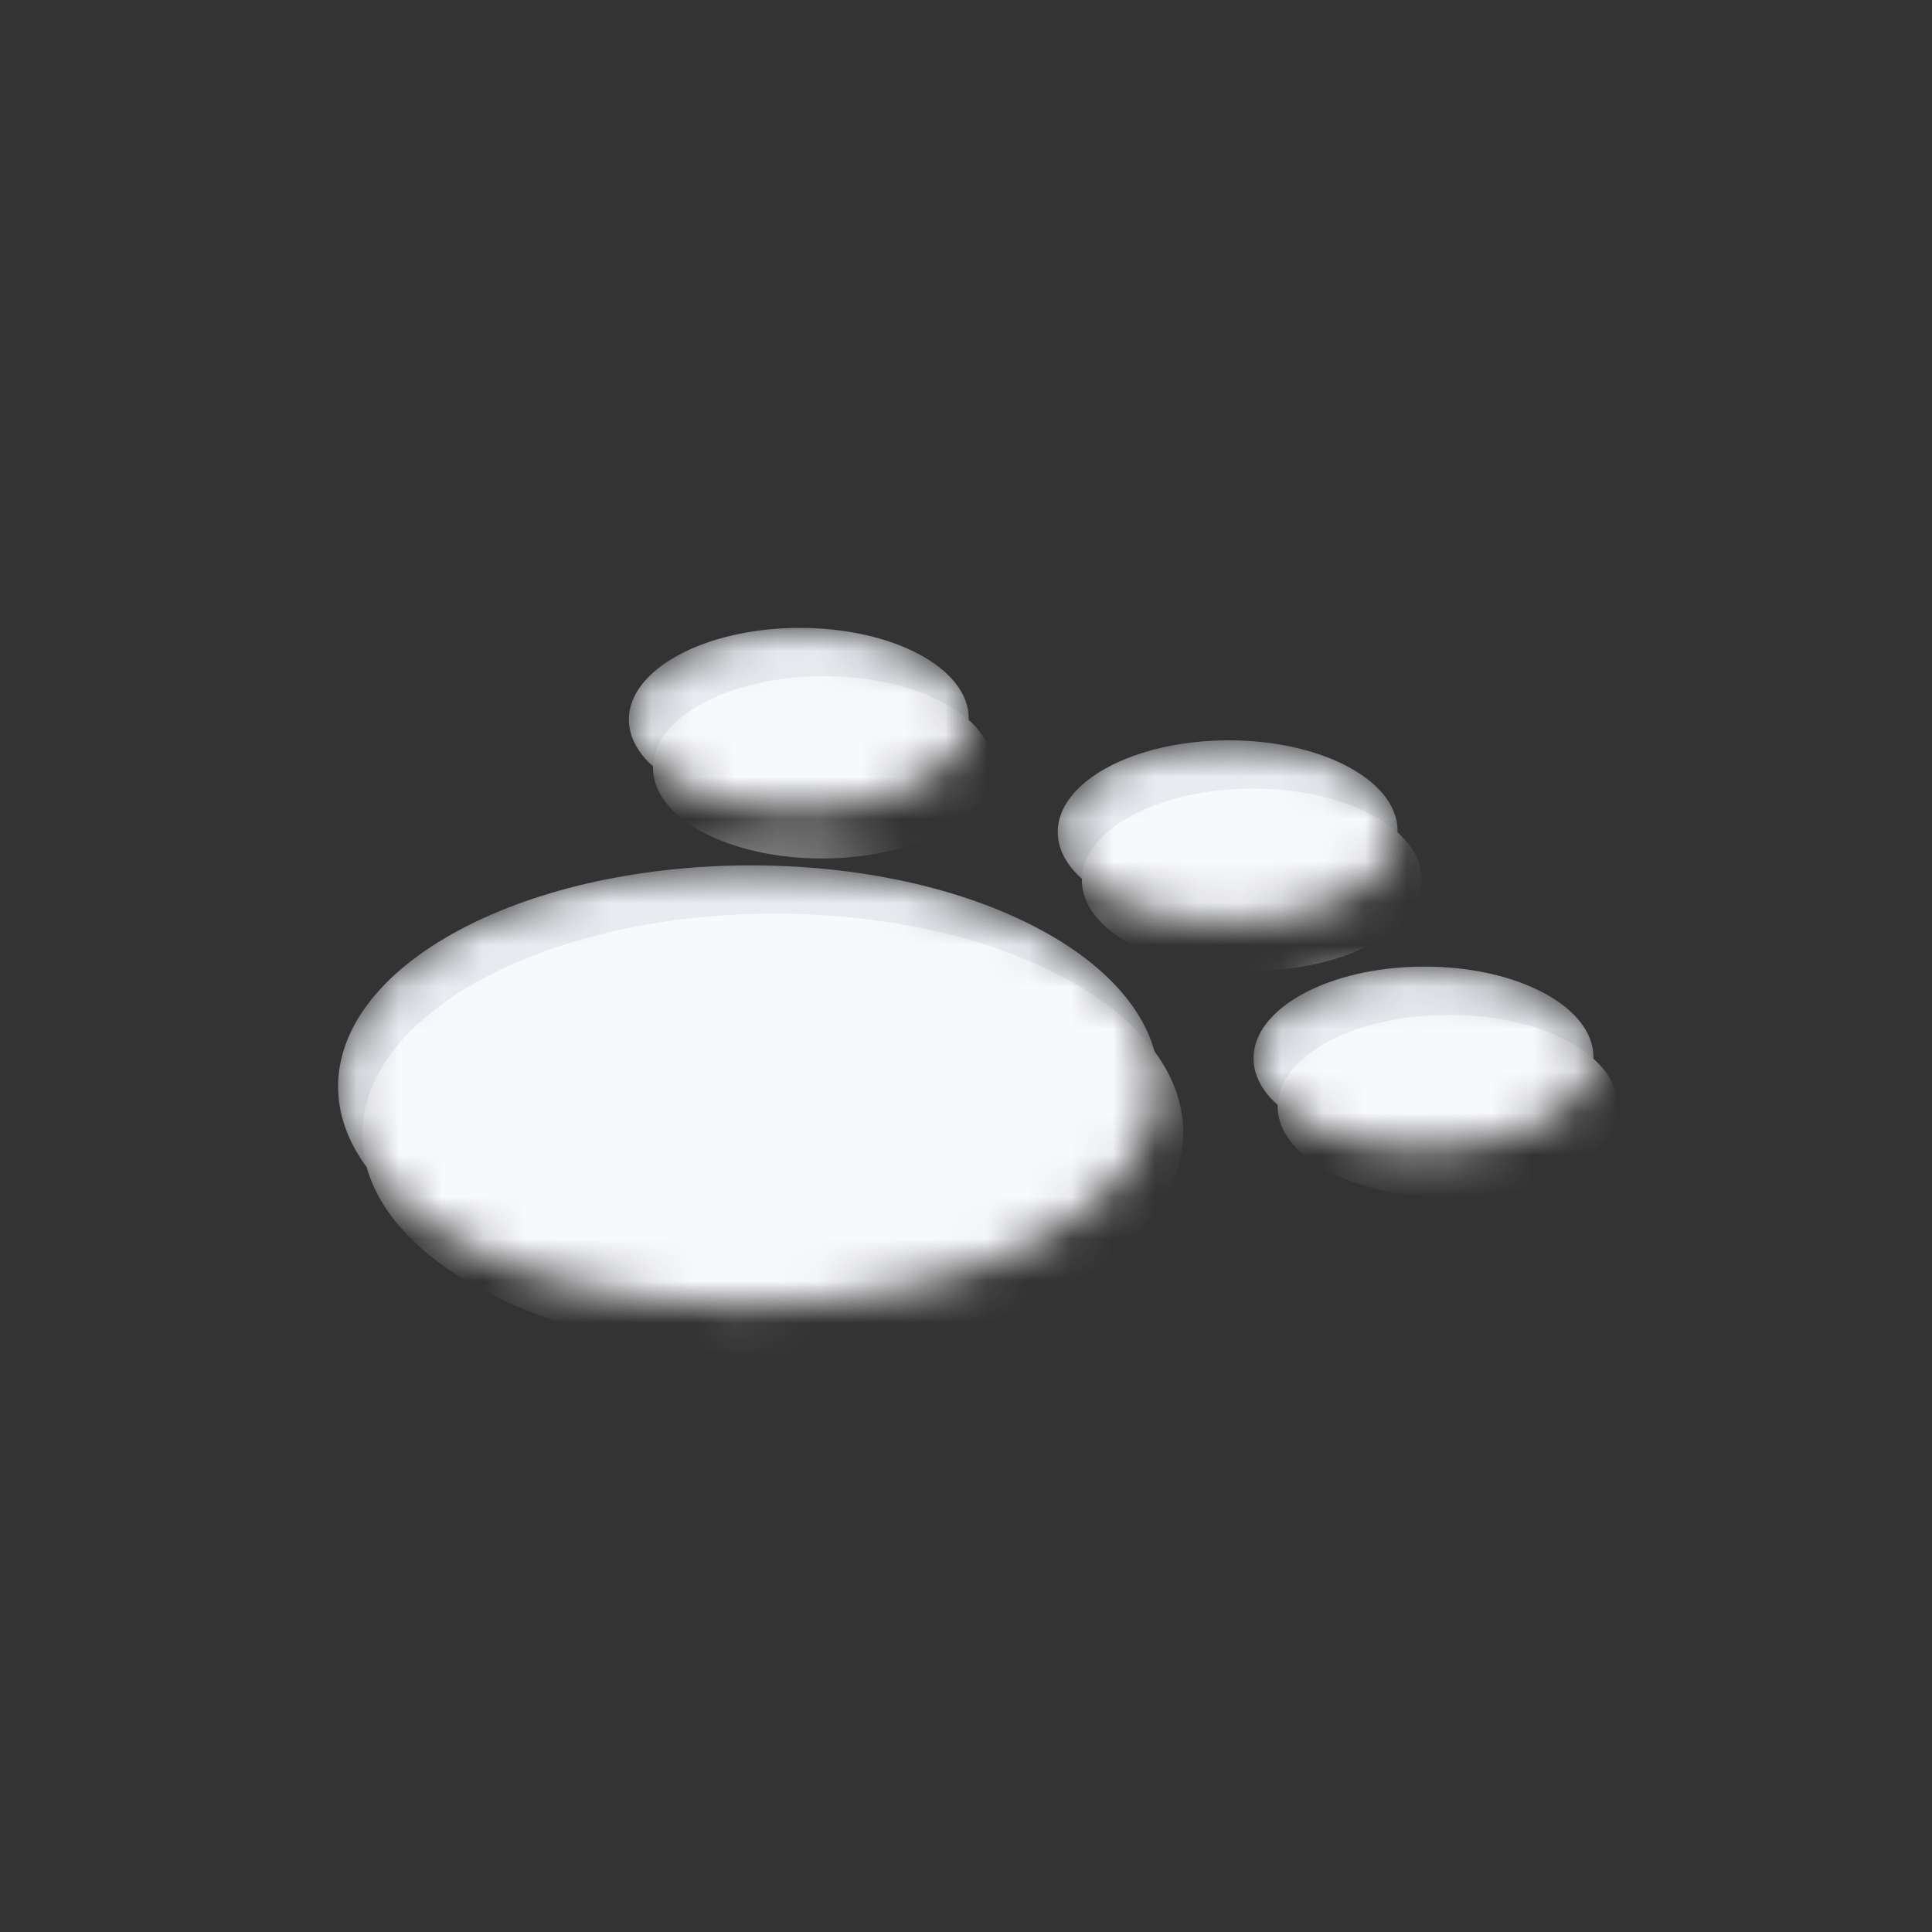 <svg width="46" height="46" viewBox="0 0 46 46" fill="none" xmlns="http://www.w3.org/2000/svg">
<rect x="0" y="0" width="46" height="46" fill="#333333" stroke="none"/>
<mask id="mask0_4435_132698" style="mask-type:alpha" maskUnits="userSpaceOnUse" x="8" y="14" width="30" height="18">
<path fill-rule="evenodd" clip-rule="evenodd" d="M23.066 17.101C23.071 18.299 21.264 19.279 19.029 19.29C16.795 19.3 14.979 18.337 14.973 17.139C14.967 15.941 16.774 14.96 19.009 14.95C21.244 14.94 23.06 15.903 23.066 17.101ZM33.276 19.777C33.282 20.976 31.475 21.956 29.24 21.966C27.006 21.977 25.189 21.014 25.184 19.815C25.178 18.617 26.985 17.637 29.22 17.627C31.455 17.616 33.271 18.579 33.276 19.777ZM33.903 27.354C36.137 27.343 37.944 26.363 37.939 25.165C37.933 23.966 36.117 23.003 33.882 23.014C31.648 23.024 29.84 24.004 29.846 25.203C29.852 26.401 31.668 27.364 33.903 27.354ZM24.7 29.541C28.533 27.492 28.568 24.177 24.769 22.133C20.97 20.09 14.777 20.096 10.944 22.139C7.11 24.188 7.082 27.503 10.88 29.547C14.679 31.59 20.867 31.59 24.7 29.541Z" fill="white"/>
</mask>
<g mask="url(#mask0_4435_132698)">
<path fill-rule="evenodd" clip-rule="evenodd" d="M23.066 17.101C23.071 18.299 21.264 19.279 19.029 19.29C16.795 19.3 14.979 18.337 14.973 17.139C14.967 15.941 16.774 14.96 19.009 14.95C21.244 14.94 23.06 15.903 23.066 17.101ZM33.276 19.777C33.282 20.976 31.475 21.956 29.24 21.966C27.006 21.977 25.189 21.014 25.184 19.815C25.178 18.617 26.985 17.637 29.22 17.627C31.455 17.616 33.271 18.579 33.276 19.777ZM33.903 27.354C36.137 27.343 37.944 26.363 37.939 25.165C37.933 23.966 36.117 23.003 33.882 23.014C31.648 23.024 29.84 24.004 29.846 25.203C29.852 26.401 31.668 27.364 33.903 27.354ZM24.7 29.541C28.533 27.492 28.568 24.177 24.769 22.133C20.97 20.09 14.777 20.096 10.944 22.139C7.11 24.188 7.082 27.503 10.88 29.547C14.679 31.59 20.867 31.59 24.7 29.541Z" fill="#E8EBF0"/>
<path fill-rule="evenodd" clip-rule="evenodd" d="M23.641 18.251C23.646 19.449 21.839 20.429 19.605 20.44C17.37 20.45 15.554 19.487 15.548 18.289C15.543 17.09 17.349 16.11 19.584 16.1C21.819 16.09 23.635 17.052 23.641 18.251ZM33.851 20.927C33.857 22.126 32.05 23.106 29.815 23.116C27.581 23.127 25.764 22.164 25.759 20.965C25.753 19.767 27.56 18.787 29.795 18.776C32.03 18.766 33.846 19.729 33.851 20.927ZM34.478 28.504C36.712 28.493 38.519 27.513 38.514 26.315C38.508 25.116 36.692 24.153 34.457 24.164C32.223 24.174 30.416 25.154 30.421 26.353C30.427 27.551 32.243 28.514 34.478 28.504ZM25.275 30.691C29.108 28.642 29.143 25.326 25.344 23.283C21.545 21.24 15.352 21.245 11.519 23.289C7.685 25.338 7.657 28.653 11.456 30.697C15.254 32.74 21.442 32.74 25.275 30.691Z" fill="#F8F9FB"/>
</g>
</svg>
